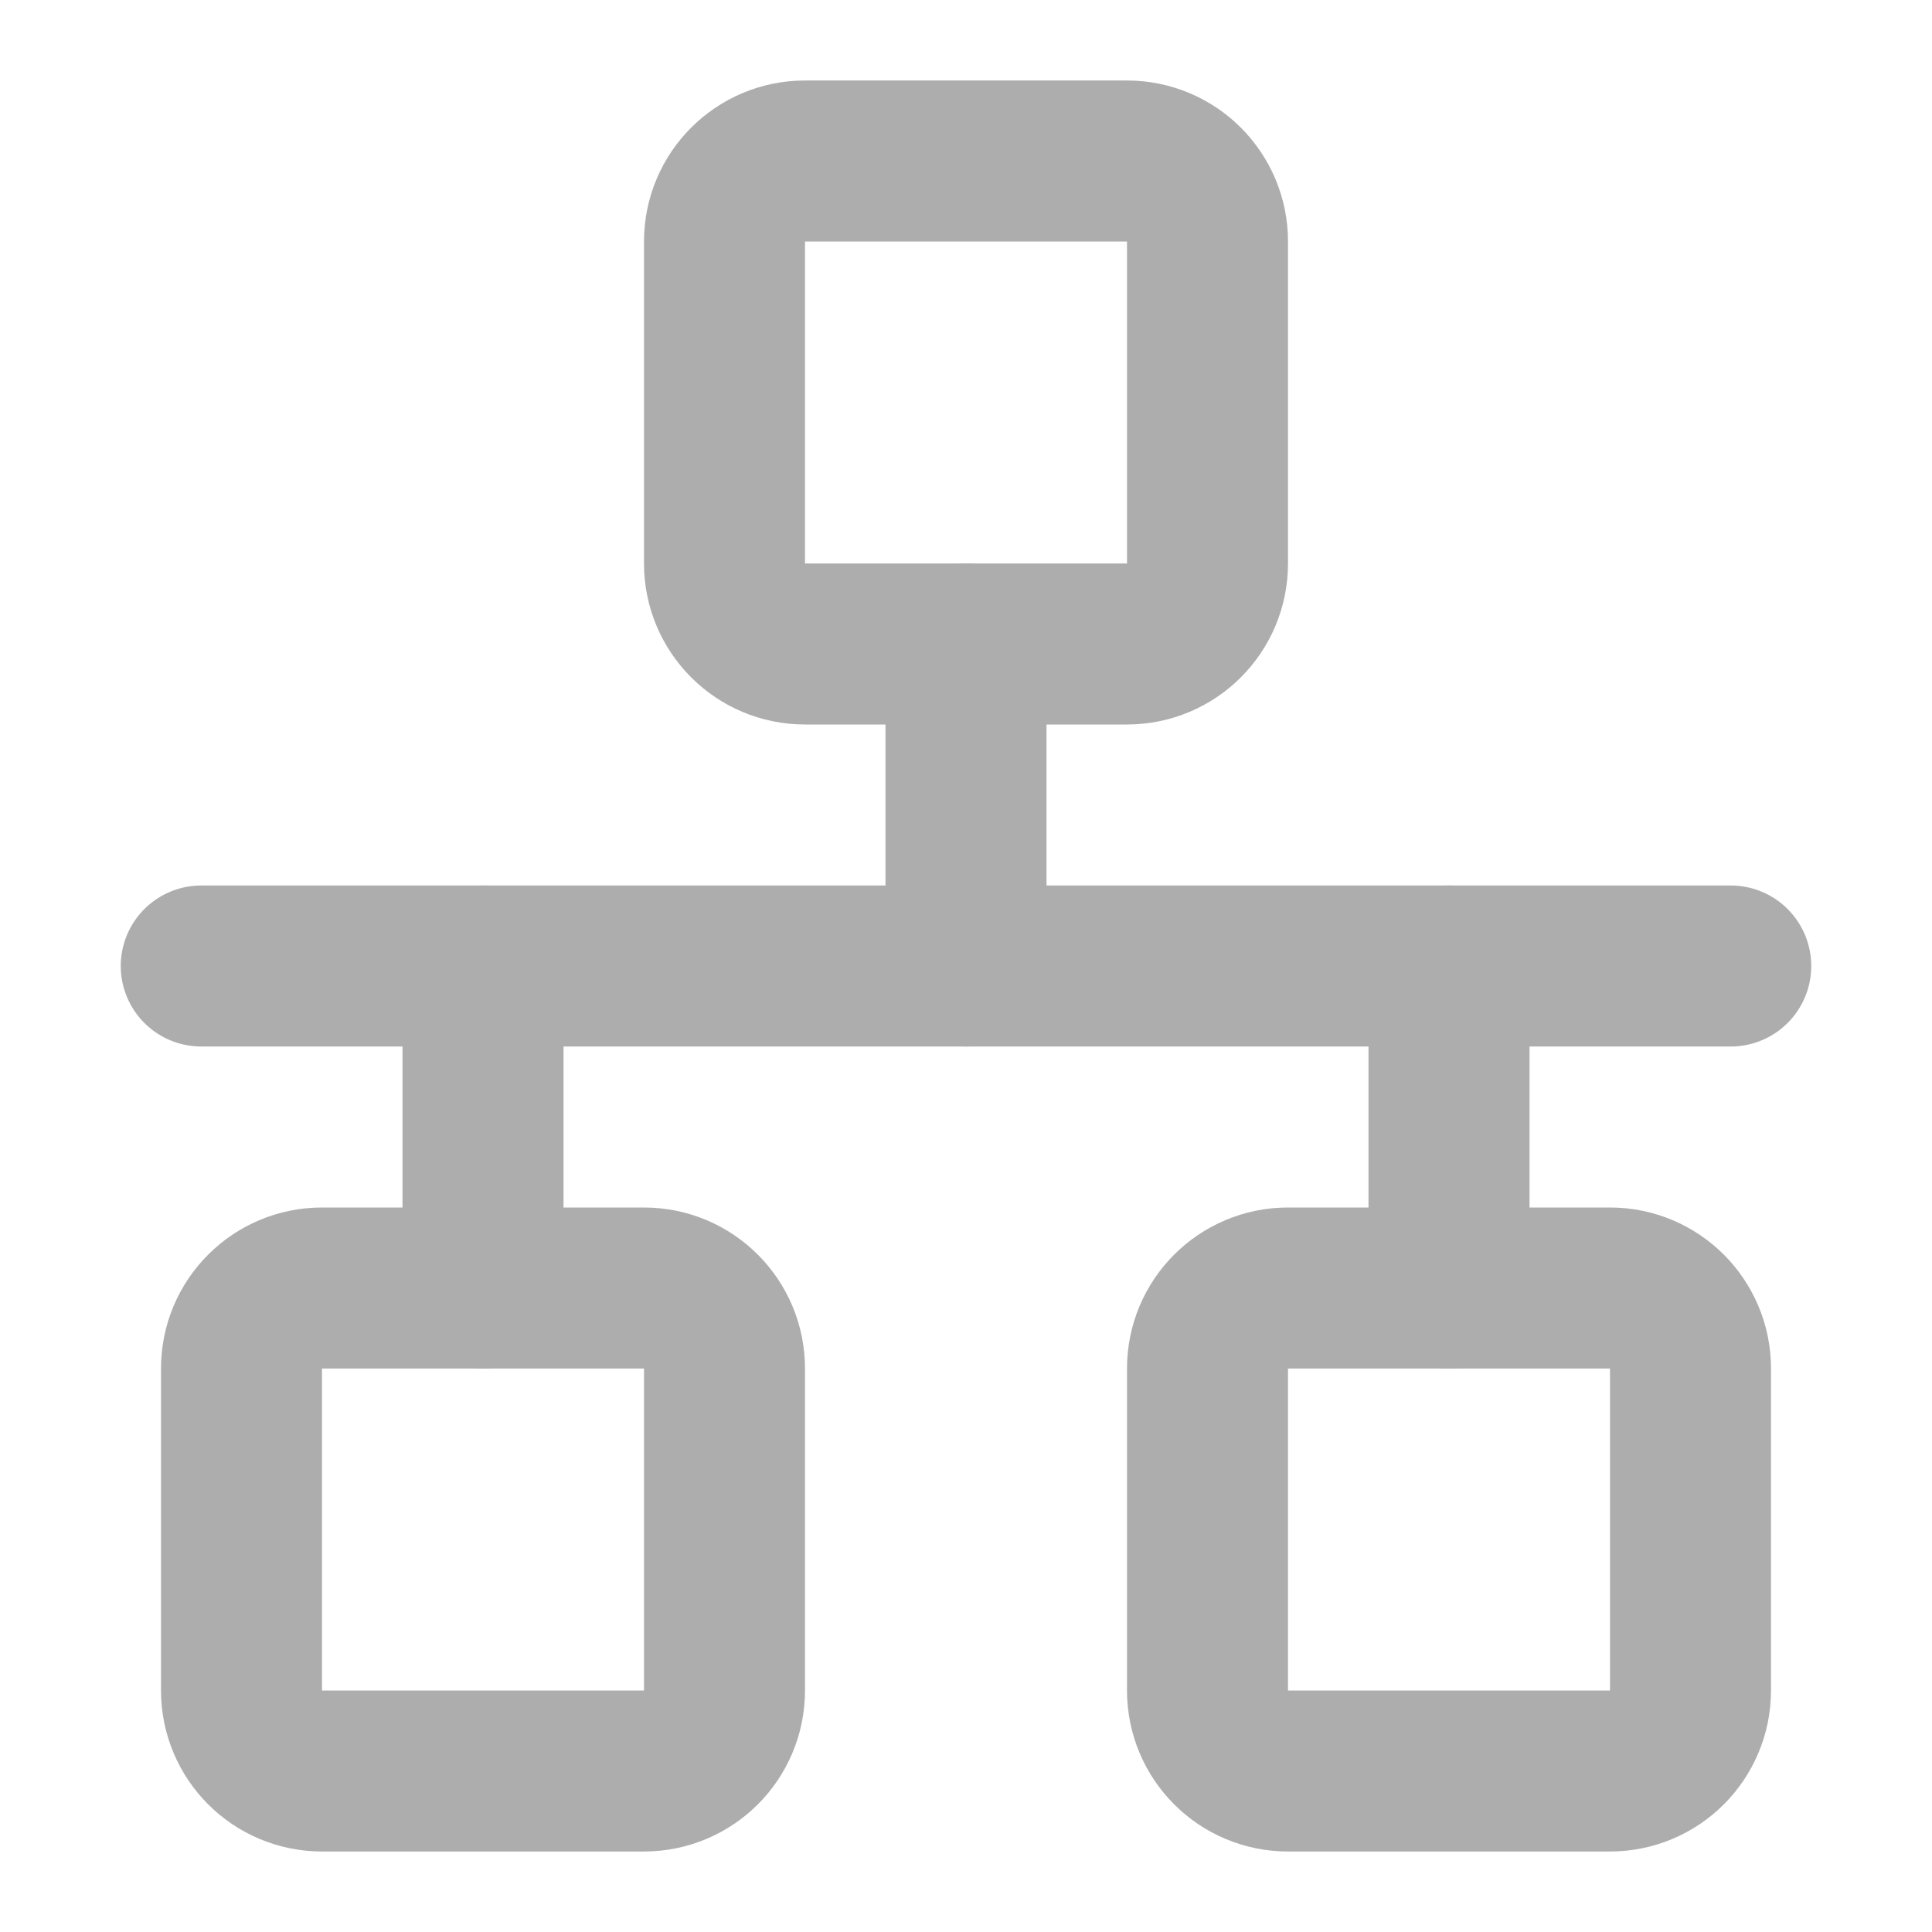 <?xml version="1.0" encoding="UTF-8"?>
<svg width="28" height="28" viewBox="0 0 48 48" fill="none" xmlns="http://www.w3.org/2000/svg">
    <path d="M5 24L43 24" stroke="#adadad" stroke-width="4" stroke-linecap="round" stroke-linejoin="round"/>
    <path d="M28 4H20C18.895 4 18 4.895 18 6V14C18 15.105 18.895 16 20 16H28C29.105 16 30 15.105 30 14V6C30 4.895 29.105 4 28 4Z"
          fill="none" stroke="#adadad" stroke-width="4" stroke-linejoin="round"/>
    <path d="M16 32H8C6.895 32 6 32.895 6 34V42C6 43.105 6.895 44 8 44H16C17.105 44 18 43.105 18 42V34C18 32.895 17.105 32 16 32Z"
          fill="none" stroke="#adadad" stroke-width="4" stroke-linejoin="round"/>
    <path d="M40 32H32C30.895 32 30 32.895 30 34V42C30 43.105 30.895 44 32 44H40C41.105 44 42 43.105 42 42V34C42 32.895 41.105 32 40 32Z"
          fill="none" stroke="#adadad" stroke-width="4" stroke-linejoin="round"/>
    <path d="M24 24V16" stroke="#adadad" stroke-width="4" stroke-linecap="round" stroke-linejoin="round"/>
    <path d="M36 32V24" stroke="#adadad" stroke-width="4" stroke-linecap="round" stroke-linejoin="round"/>
    <path d="M12 32V24" stroke="#adadad" stroke-width="4" stroke-linecap="round" stroke-linejoin="round"/>
</svg>